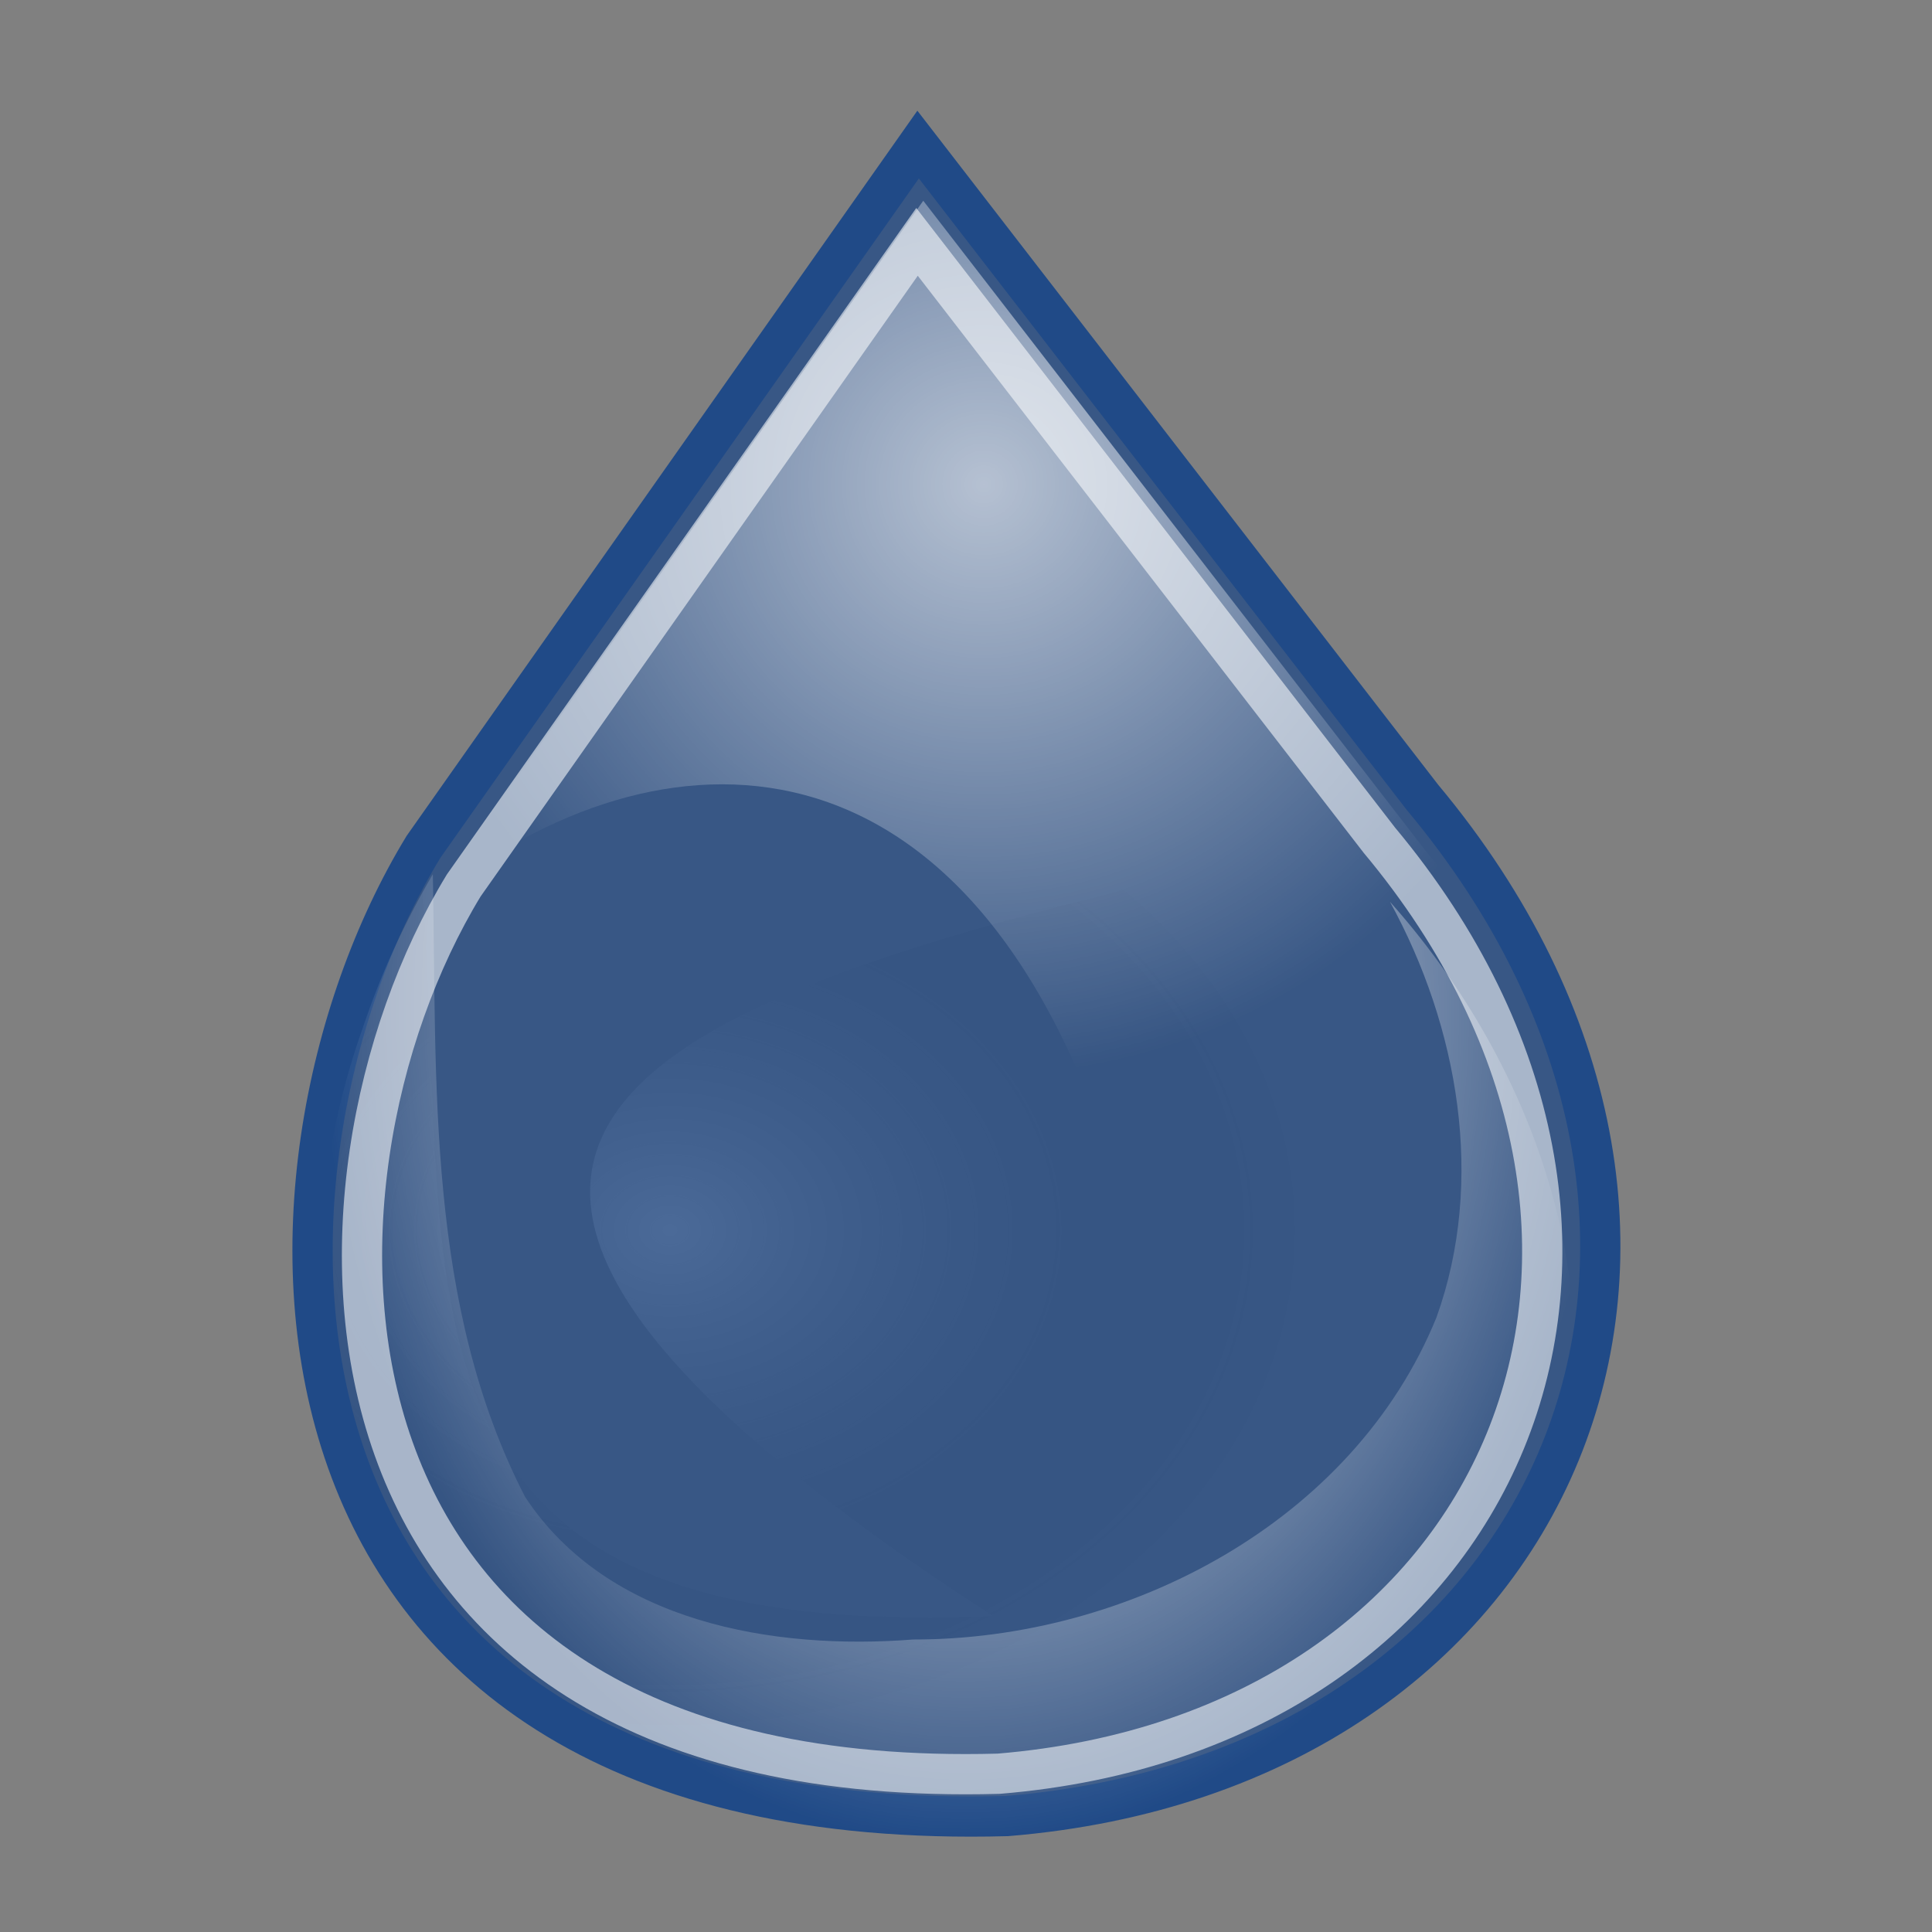 <?xml version="1.0" encoding="UTF-8" standalone="no"?>
<!-- Created with Inkscape (http://www.inkscape.org/) -->
<svg
   xmlns:dc="http://purl.org/dc/elements/1.1/"
   xmlns:cc="http://web.resource.org/cc/"
   xmlns:rdf="http://www.w3.org/1999/02/22-rdf-syntax-ns#"
   xmlns:svg="http://www.w3.org/2000/svg"
   xmlns="http://www.w3.org/2000/svg"
   xmlns:xlink="http://www.w3.org/1999/xlink"
   xmlns:sodipodi="http://sodipodi.sourceforge.net/DTD/sodipodi-0.dtd"
   xmlns:inkscape="http://www.inkscape.org/namespaces/inkscape"
   width="48"
   height="48"
   id="svg2"
   sodipodi:version="0.32"
   inkscape:version="0.45"
   version="1.0"
   sodipodi:docbase="/home/andrew/Desktop"
   sodipodi:docname="plugin-water.svg"
   inkscape:export-filename="/home/andrew/Desktop/waterdrop.png"
   inkscape:export-xdpi="480"
   inkscape:export-ydpi="480"
   inkscape:output_extension="org.inkscape.output.svg.inkscape"
   sodipodi:modified="true">
  <rect width="100%" height="100%" fill="#808080" stroke="none"/>
  <defs
     id="defs4">
    <linearGradient
       id="linearGradient3993">
      <stop
         id="stop3995"
         offset="0"
         style="stop-color:#ffffff;stop-opacity:1;" />
      <stop
         id="stop3997"
         offset="1"
         style="stop-color:#000000;stop-opacity:0" />
    </linearGradient>
    <linearGradient
       id="linearGradient1312">
      <stop
         style="stop-color:#ffffff;stop-opacity:1;"
         offset="0"
         id="stop1314" />
      <stop
         style="stop-color:#ffffff;stop-opacity:0;"
         offset="1"
         id="stop1316" />
    </linearGradient>
    <radialGradient
       inkscape:collect="always"
       xlink:href="#linearGradient1312"
       id="radialGradient3953"
       cx="66.835"
       cy="28.967"
       fx="66.835"
       fy="28.967"
       r="12.972"
       gradientTransform="matrix(1.143,-1.6842903e-2,1.6689127e-2,1.133,-52.434,-19.657)"
       gradientUnits="userSpaceOnUse" />
    <radialGradient
       inkscape:collect="always"
       xlink:href="#linearGradient3993"
       id="radialGradient4015"
       cx="-10.089"
       cy="33.507"
       fx="-10.089"
       fy="33.507"
       r="13.995"
       gradientTransform="matrix(1.143,0,0,0.905,28.177,0.24)"
       gradientUnits="userSpaceOnUse" />
    <radialGradient
       inkscape:collect="always"
       xlink:href="#linearGradient1312"
       id="radialGradient3696"
       gradientUnits="userSpaceOnUse"
       gradientTransform="matrix(1.143,0,0,1.484,-36.835,-62.625)"
       cx="53.214"
       cy="59.071"
       fx="53.214"
       fy="59.071"
       r="13.995" />
  </defs>
  <sodipodi:namedview
     id="base"
     pagecolor="#ffffff"
     bordercolor="#666666"
     borderopacity="1.0"
     inkscape:pageopacity="0.0"
     inkscape:pageshadow="2"
     inkscape:zoom="11.2"
     inkscape:cx="36.601914"
     inkscape:cy="22.42125"
     inkscape:document-units="px"
     inkscape:current-layer="layer1"
     showguides="true"
     inkscape:guide-bbox="true"
     inkscape:window-width="1268"
     inkscape:window-height="846"
     inkscape:window-x="172"
     inkscape:window-y="53" />
  <g
     inkscape:label="Layer 1"
     inkscape:groupmode="layer"
     id="layer1">
    <path
       style="opacity:0.6;fill:url(#radialGradient4015);fill-opacity:1;fill-rule:evenodd;stroke:none;stroke-width:1;stroke-linecap:butt;stroke-linejoin:miter;stroke-opacity:1;stroke-miterlimit:4;stroke-dasharray:none"
       d="M 24.673,40.151 C 3.62,26.519 19.982,24.088 35.265,20.342 C 44.318,31.181 38.759,44.514 24.945,45.651 C 5.48,46.177 5.517,29.66 10.448,21.57 C 11.332,32.041 8.897,40.834 24.673,40.151 z "
       id="path3965"
       sodipodi:nodetypes="ccccc" />
    <path
       style="fill:#204a87;fill-opacity:0.75;fill-rule:evenodd;stroke:#204a87;stroke-width:1;stroke-linecap:butt;stroke-linejoin:miter;stroke-miterlimit:4;stroke-dasharray:none;stroke-opacity:1"
       d="M 22.81,3.592 L 35.341,19.81 C 44.394,30.649 38.835,43.982 25.021,45.119 C 5.556,45.645 5.593,29.128 10.523,21.038 L 22.81,3.592 z "
       id="rect1307"
       sodipodi:nodetypes="ccccc" />
    <path
       style="fill:none;fill-opacity:1;fill-rule:evenodd;stroke:#ffffff;stroke-width:1;stroke-linecap:butt;stroke-linejoin:miter;stroke-miterlimit:4;stroke-dasharray:none;stroke-opacity:0.565"
       d="M 22.783,6.009 L 34.268,20.872 C 42.565,30.806 37.47,43.026 24.809,44.068 C 6.969,44.551 7.003,29.413 11.522,21.998 L 22.783,6.009 z "
       id="path3066"
       sodipodi:nodetypes="ccccc" />
    <path
       style="opacity:0.63;fill:url(#radialGradient3953);fill-opacity:1;fill-rule:evenodd;stroke:none;stroke-width:1;stroke-linecap:butt;stroke-linejoin:miter;stroke-opacity:1;stroke-miterlimit:4;stroke-dasharray:none"
       d="M 22.938,4.987 L 35.47,21.204 C 44.522,32.043 41.427,27.701 27.613,28.838 C 23.865,17.322 15.927,18.072 10.652,22.433 L 22.938,4.987 z "
       id="path3945"
       sodipodi:nodetypes="ccccc" />
    <path
       style="fill:url(#radialGradient3696);fill-opacity:1;fill-rule:evenodd;stroke:none;stroke-width:1;stroke-linecap:butt;stroke-linejoin:miter;stroke-opacity:1;stroke-miterlimit:4;stroke-dasharray:none"
       d="M 22.689,40.733 C 28.018,40.741 33.62,37.816 35.69,32.728 C 36.907,29.336 36.233,25.507 34.533,22.404 C 37.963,26.252 40.052,31.726 38.694,36.856 C 37.13,41.808 32.141,45.041 27.124,45.555 C 21.63,46.415 15.478,45.28 11.42,41.252 C 7.616,37.07 7.161,30.731 9.002,25.57 C 9.45,24.23 10.039,22.937 10.754,21.718 C 10.852,26.92 10.588,32.426 13.045,37.188 C 15.096,40.315 19.226,41.003 22.689,40.733 z "
       id="path3955" />
  </g>
</svg>
